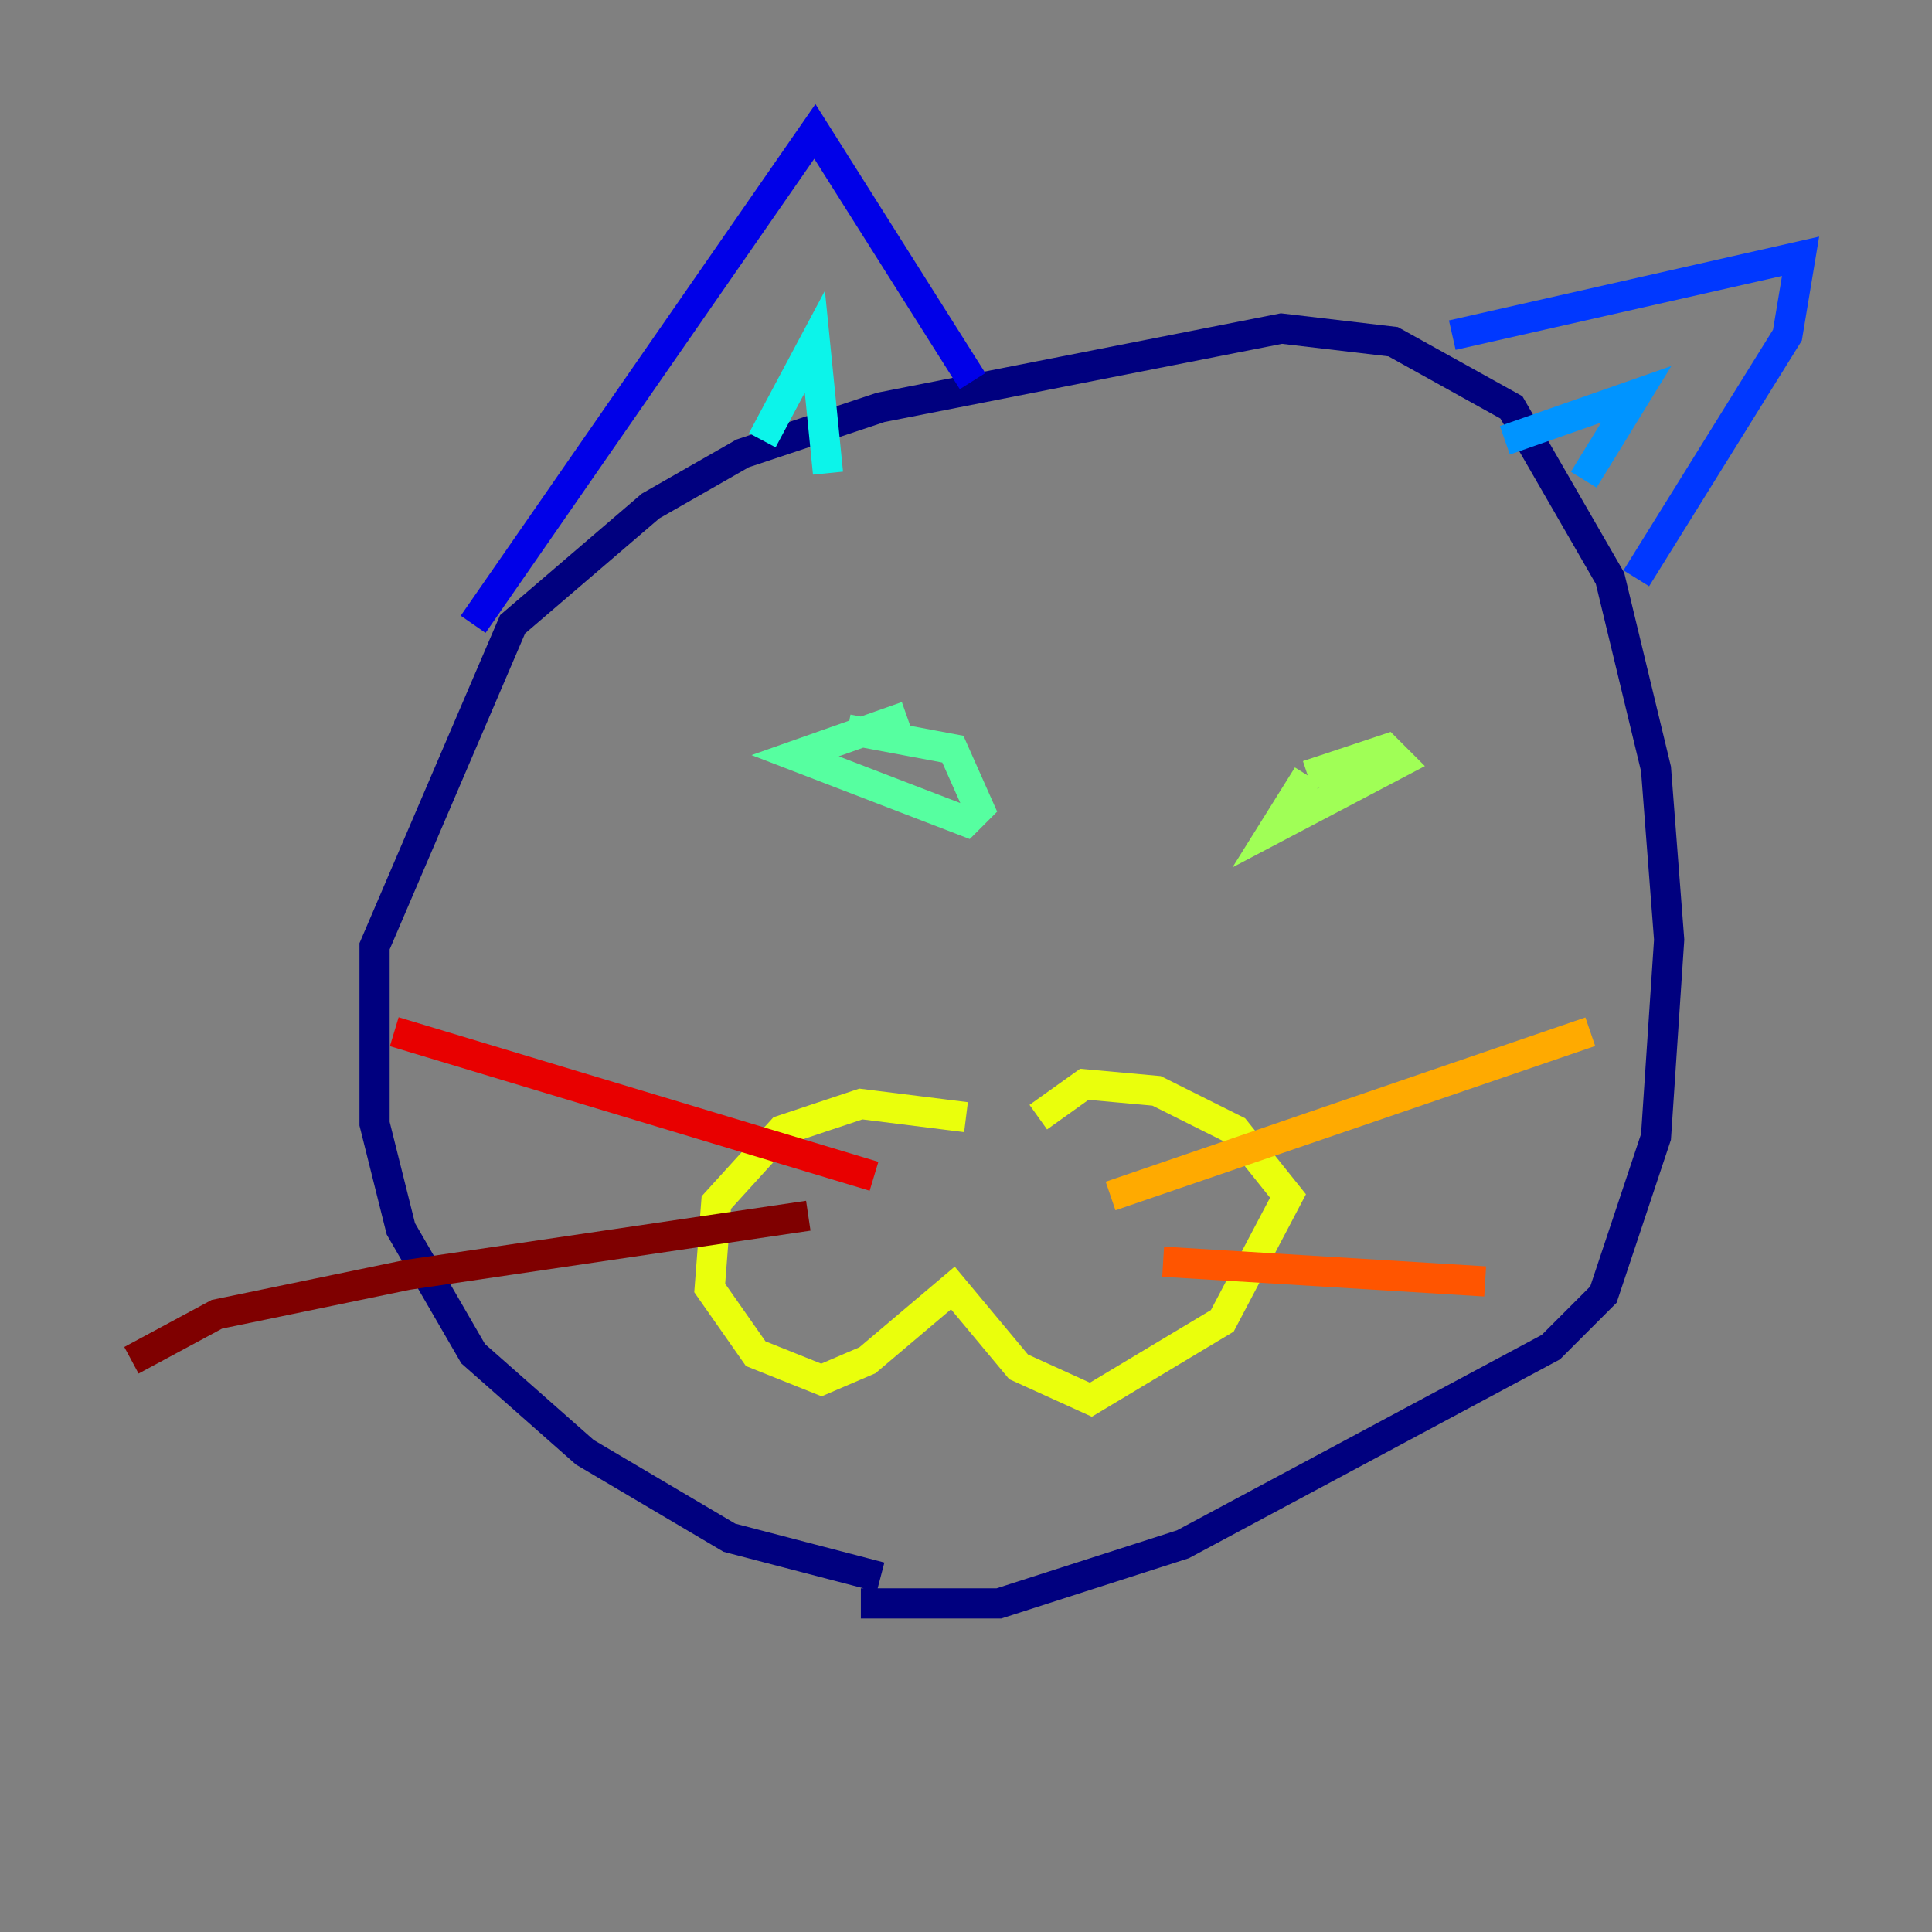 <?xml version="1.0" encoding="utf-8" ?>
<svg baseProfile="tiny" height="128" version="1.2" viewBox="0,0,128,128" width="128" xmlns="http://www.w3.org/2000/svg" xmlns:ev="http://www.w3.org/2001/xml-events" xmlns:xlink="http://www.w3.org/1999/xlink"><rect x="0" y="0" width="128" height="128" fill="#808080" stroke="none"/><defs /><polyline fill="none" points="58.34,104.49 48.327,101.878 38.748,96.218 31.347,89.687 26.558,81.415 24.816,74.449 24.816,62.694 33.959,41.361 43.102,33.524 49.197,30.041 58.34,26.993 84.898,21.769 92.299,22.64 100.136,26.993 106.667,38.313 109.714,50.939 110.585,62.258 109.714,75.32 106.231,85.769 102.748,89.252 78.367,102.313 66.177,106.231 57.034,106.231" stroke="#00007f" stroke-width="2" /><polyline fill="none" points="31.347,41.361 53.986,8.707 64.435,25.252" stroke="#0000e8" stroke-width="2" /><polyline fill="none" points="96.218,22.204 119.293,16.98 118.422,22.204 108.408,38.313" stroke="#0038ff" stroke-width="2" /><polyline fill="none" points="99.701,29.17 108.408,26.122 104.925,31.782" stroke="#0094ff" stroke-width="2" /><polyline fill="none" points="50.503,29.17 53.986,22.64 54.857,31.347" stroke="#0cf4ea" stroke-width="2" /><polyline fill="none" points="56.163,48.327 63.129,49.633 64.871,53.551 64.0,54.422 52.68,50.068 60.082,47.456" stroke="#56ffa0" stroke-width="2" /><polyline fill="none" points="86.639,51.374 91.864,49.633 92.735,50.503 84.463,54.857 86.639,51.374" stroke="#a0ff56" stroke-width="2" /><polyline fill="none" points="64.0,74.014 57.034,73.143 51.809,74.884 47.456,79.674 47.02,85.333 50.068,89.687 54.422,91.429 57.469,90.122 63.129,85.333 67.483,90.558 72.272,92.735 80.98,87.51 85.333,79.238 81.85,74.884 76.626,72.272 71.837,71.837 68.789,74.014" stroke="#eaff0c" stroke-width="2" /><polyline fill="none" points="73.578,79.238 105.361,68.354" stroke="#ffaa00" stroke-width="2" /><polyline fill="none" points="77.061,83.592 98.395,84.898" stroke="#ff5500" stroke-width="2" /><polyline fill="none" points="57.905,77.932 26.122,68.354" stroke="#e80000" stroke-width="2" /><polyline fill="none" points="53.551,80.544 26.993,84.463 14.367,87.075 8.707,90.122" stroke="#7f0000" stroke-width="2" /></svg>